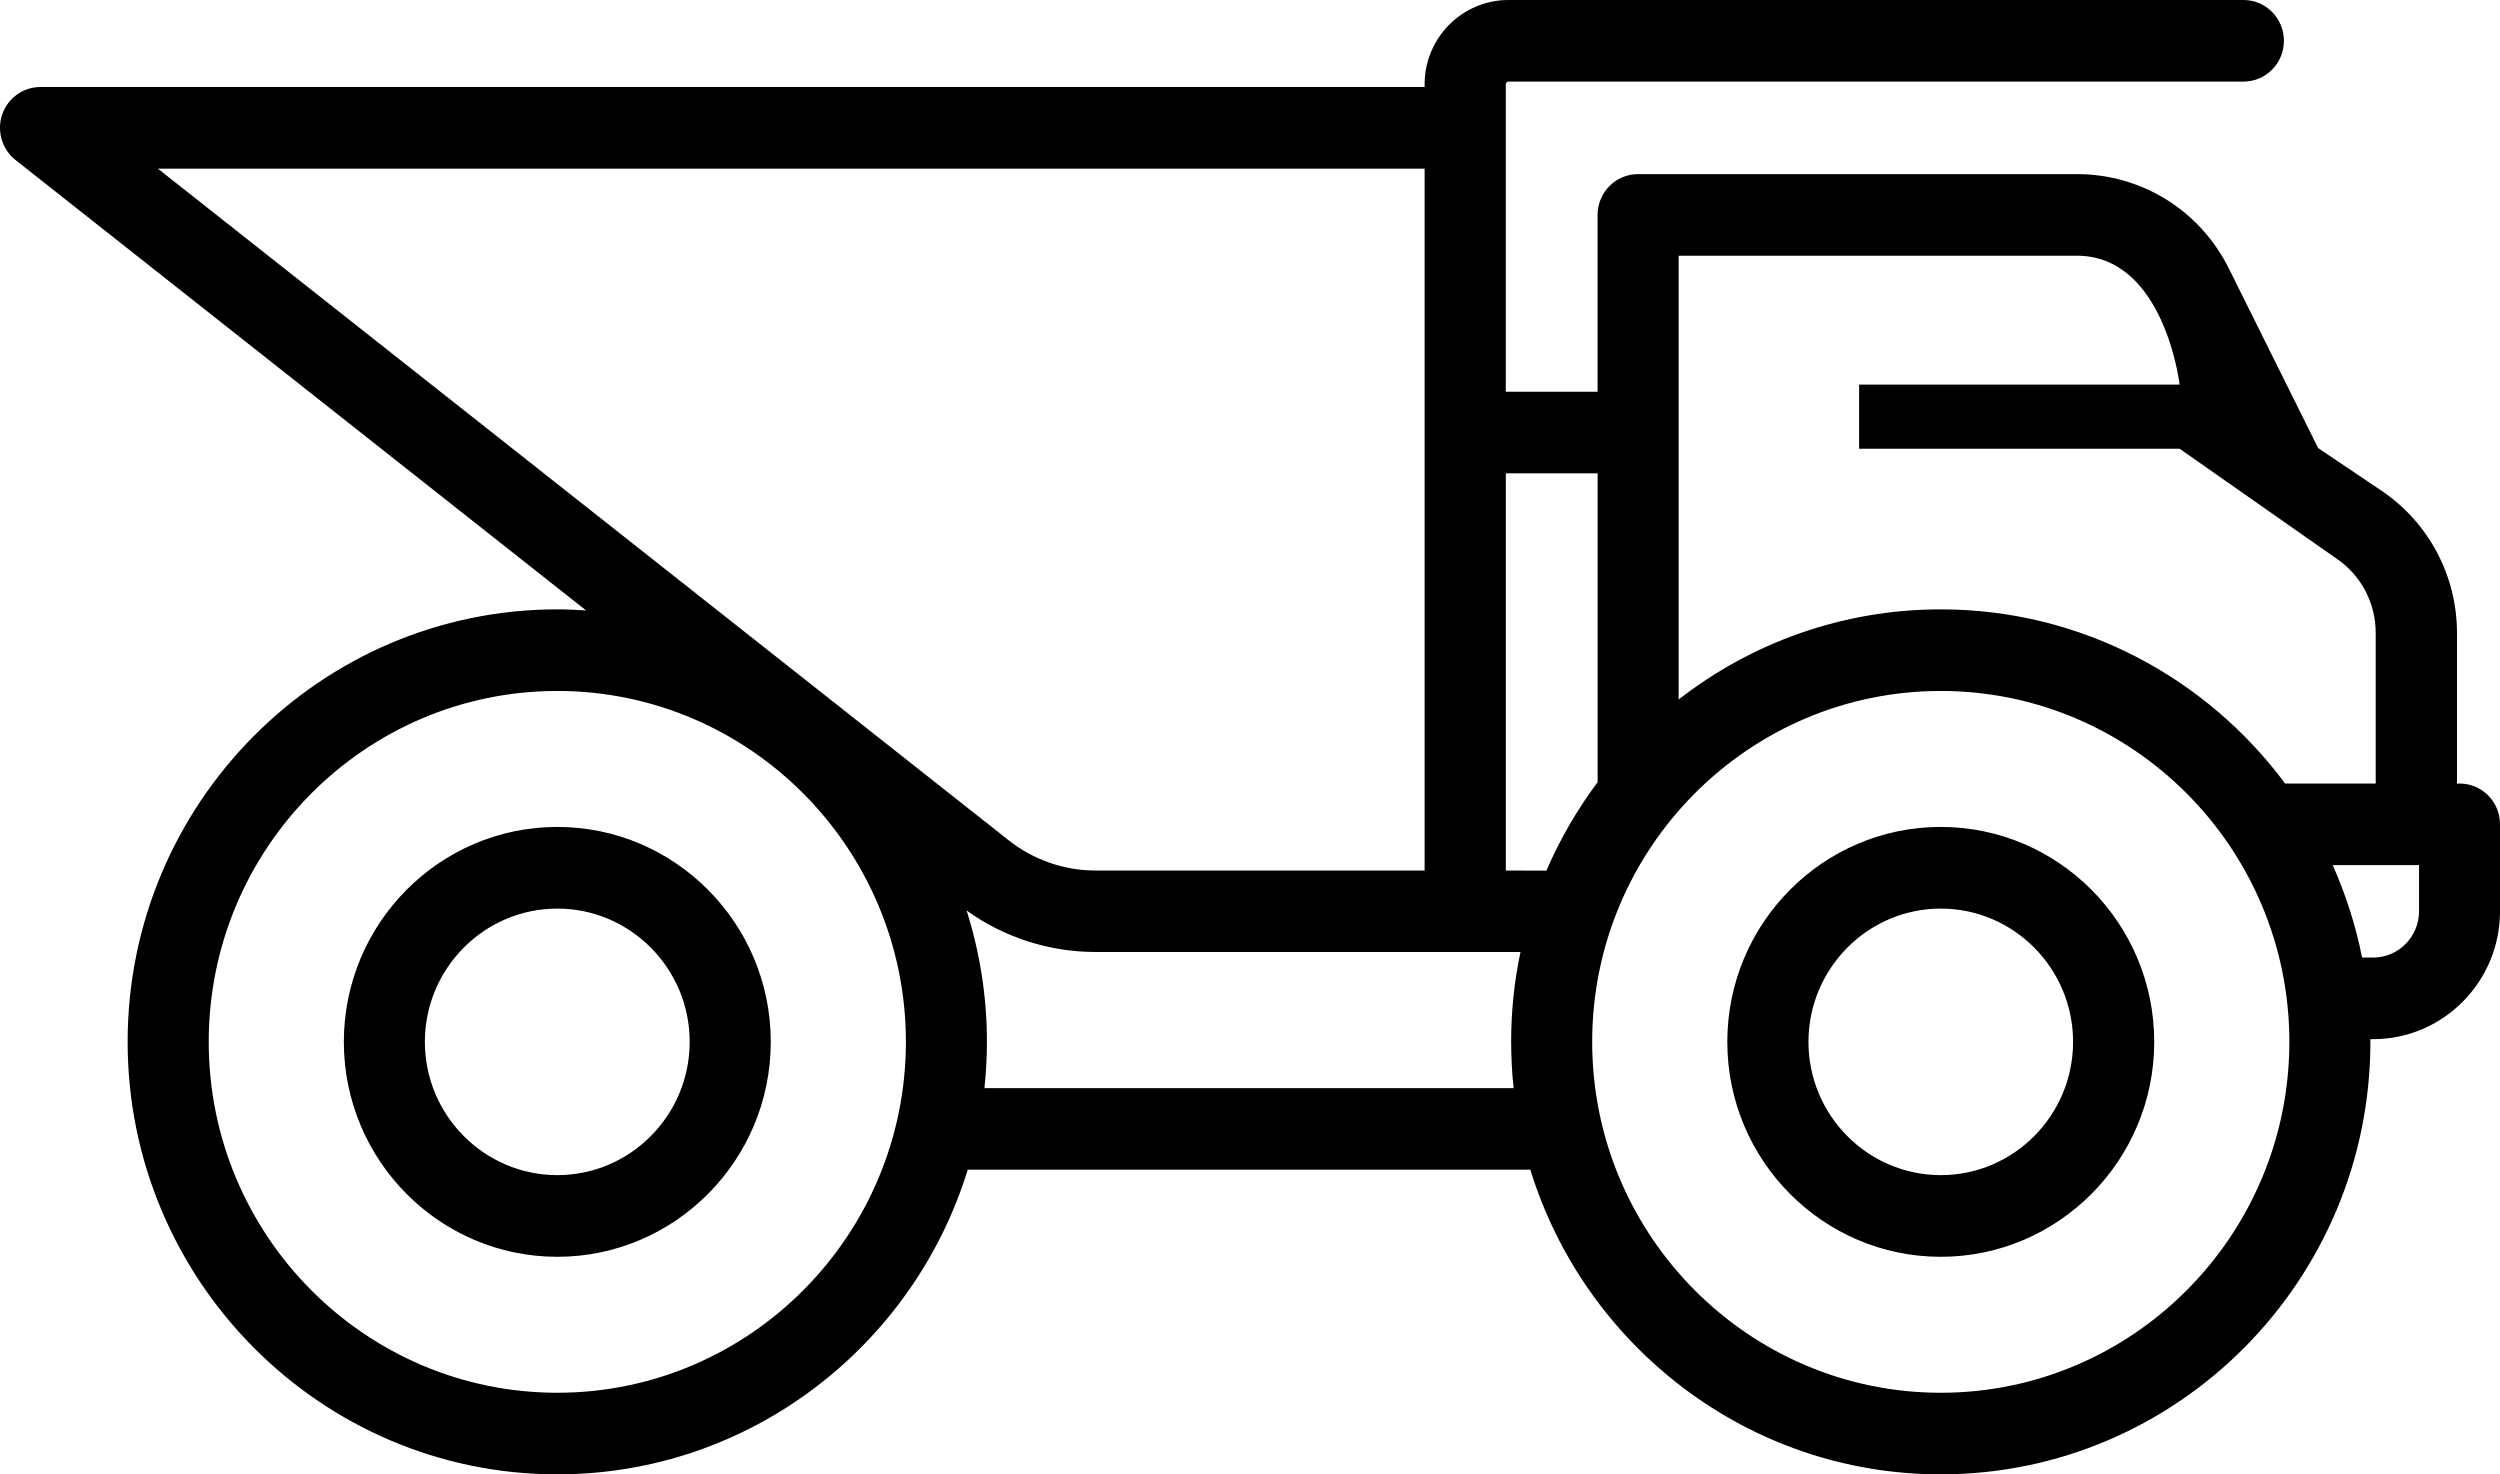 <?xml version="1.0" encoding="utf-8"?>
<!-- Generator: Adobe Illustrator 16.0.0, SVG Export Plug-In . SVG Version: 6.00 Build 0)  -->
<!DOCTYPE svg PUBLIC "-//W3C//DTD SVG 1.1//EN" "http://www.w3.org/Graphics/SVG/1.1/DTD/svg11.dtd">
<svg version="1.1" id="Layer_1" xmlns="http://www.w3.org/2000/svg" xmlns:xlink="http://www.w3.org/1999/xlink" x="0px" y="0px"
	  viewBox="0 0 39 23" enable-background="new 0 0 39 23" xml:space="preserve">
<g>
	<g>
		<path d="M8.694,12.9c-1.836,0-3.33,1.504-3.33,3.353s1.494,3.353,3.33,3.353s3.33-1.504,3.33-3.353S10.53,12.9,8.694,12.9z
			 M8.694,18.332c-1.139,0-2.066-0.934-2.066-2.079s0.927-2.079,2.066-2.079c1.139,0,2.065,0.934,2.065,2.079
			S9.833,18.332,8.694,18.332z M30.276,12.9c-1.837,0-3.33,1.504-3.33,3.353s1.493,3.353,3.33,3.353c1.836,0,3.33-1.504,3.33-3.353
			S32.112,12.9,30.276,12.9z M30.276,18.332c-1.139,0-2.064-0.934-2.064-2.079s0.927-2.079,2.064-2.079
			c1.139,0,2.064,0.934,2.064,2.079S31.415,18.332,30.276,18.332z M38.37,12.223c-0.015,0-0.027,0-0.041,0.002v-2.35
			c0-0.896-0.443-1.728-1.185-2.225l-0.981-0.66l-1.39-2.796c-0.453-0.912-1.362-1.478-2.375-1.478h-6.844
			c-0.349,0-0.632,0.285-0.632,0.637v2.758h-1.432V1.315c0-0.023,0.018-0.042,0.041-0.042h11.467c0.349,0,0.631-0.285,0.631-0.637
			C35.629,0.284,35.346,0,34.999,0H23.532c-0.721,0-1.308,0.59-1.308,1.315v0.042H0.632c-0.27,0-0.51,0.172-0.598,0.429
			c-0.087,0.257-0.004,0.542,0.208,0.71l8.901,7.027c-0.149-0.01-0.298-0.017-0.449-0.017c-3.696,0-6.703,3.027-6.703,6.747
			S4.998,23,8.694,23c3.006,0,5.556-2.003,6.403-4.753h8.776C24.72,20.997,27.269,23,30.276,23c3.696,0,6.702-3.027,6.702-6.747
			c0-0.015-0.001-0.028-0.001-0.042h0.044c1.092,0,1.979-0.896,1.979-1.995v-1.358C39,12.507,38.717,12.223,38.37,12.223z
			 M26.187,3.989h6.211c1.37,0,1.604,2.011,1.604,2.011h-5v1h5l2.44,1.709c0.39,0.261,0.619,0.696,0.619,1.166v2.348H35.67
			c-0.008,0-0.016,0-0.022,0c-1.224-1.647-3.176-2.717-5.372-2.717c-1.538,0-2.956,0.525-4.089,1.406V3.989z M2.463,2.631h19.761
			V13.58h-5.138c-0.487,0-0.967-0.168-1.35-0.471L2.463,2.631z M8.694,21.727c-2.999,0-5.438-2.455-5.438-5.474
			s2.439-5.474,5.438-5.474c2.998,0,5.438,2.456,5.438,5.474S11.692,21.727,8.694,21.727z M23.613,16.975h-8.256
			c0.025-0.236,0.039-0.479,0.039-0.722c0-0.714-0.112-1.401-0.317-2.049c0.583,0.419,1.29,0.647,2.007,0.647h6.634
			c-0.097,0.453-0.146,0.92-0.146,1.4C23.575,16.496,23.586,16.736,23.613,16.975z M23.491,13.58V7.384h1.432v4.796
			c0,0.006,0.002,0.012,0.002,0.019c-0.318,0.425-0.588,0.889-0.801,1.383L23.491,13.58L23.491,13.58z M30.276,21.727
			c-2.999,0-5.438-2.455-5.438-5.474s2.438-5.474,5.438-5.474c2.998,0,5.438,2.456,5.438,5.474S33.274,21.727,30.276,21.727z
			 M37.737,14.216c0,0.397-0.32,0.722-0.716,0.722h-0.172c-0.101-0.504-0.255-0.985-0.459-1.442h1.305
			c0.015,0,0.027-0.001,0.042-0.002V14.216z"/>
	</g>
</g>
</svg>
